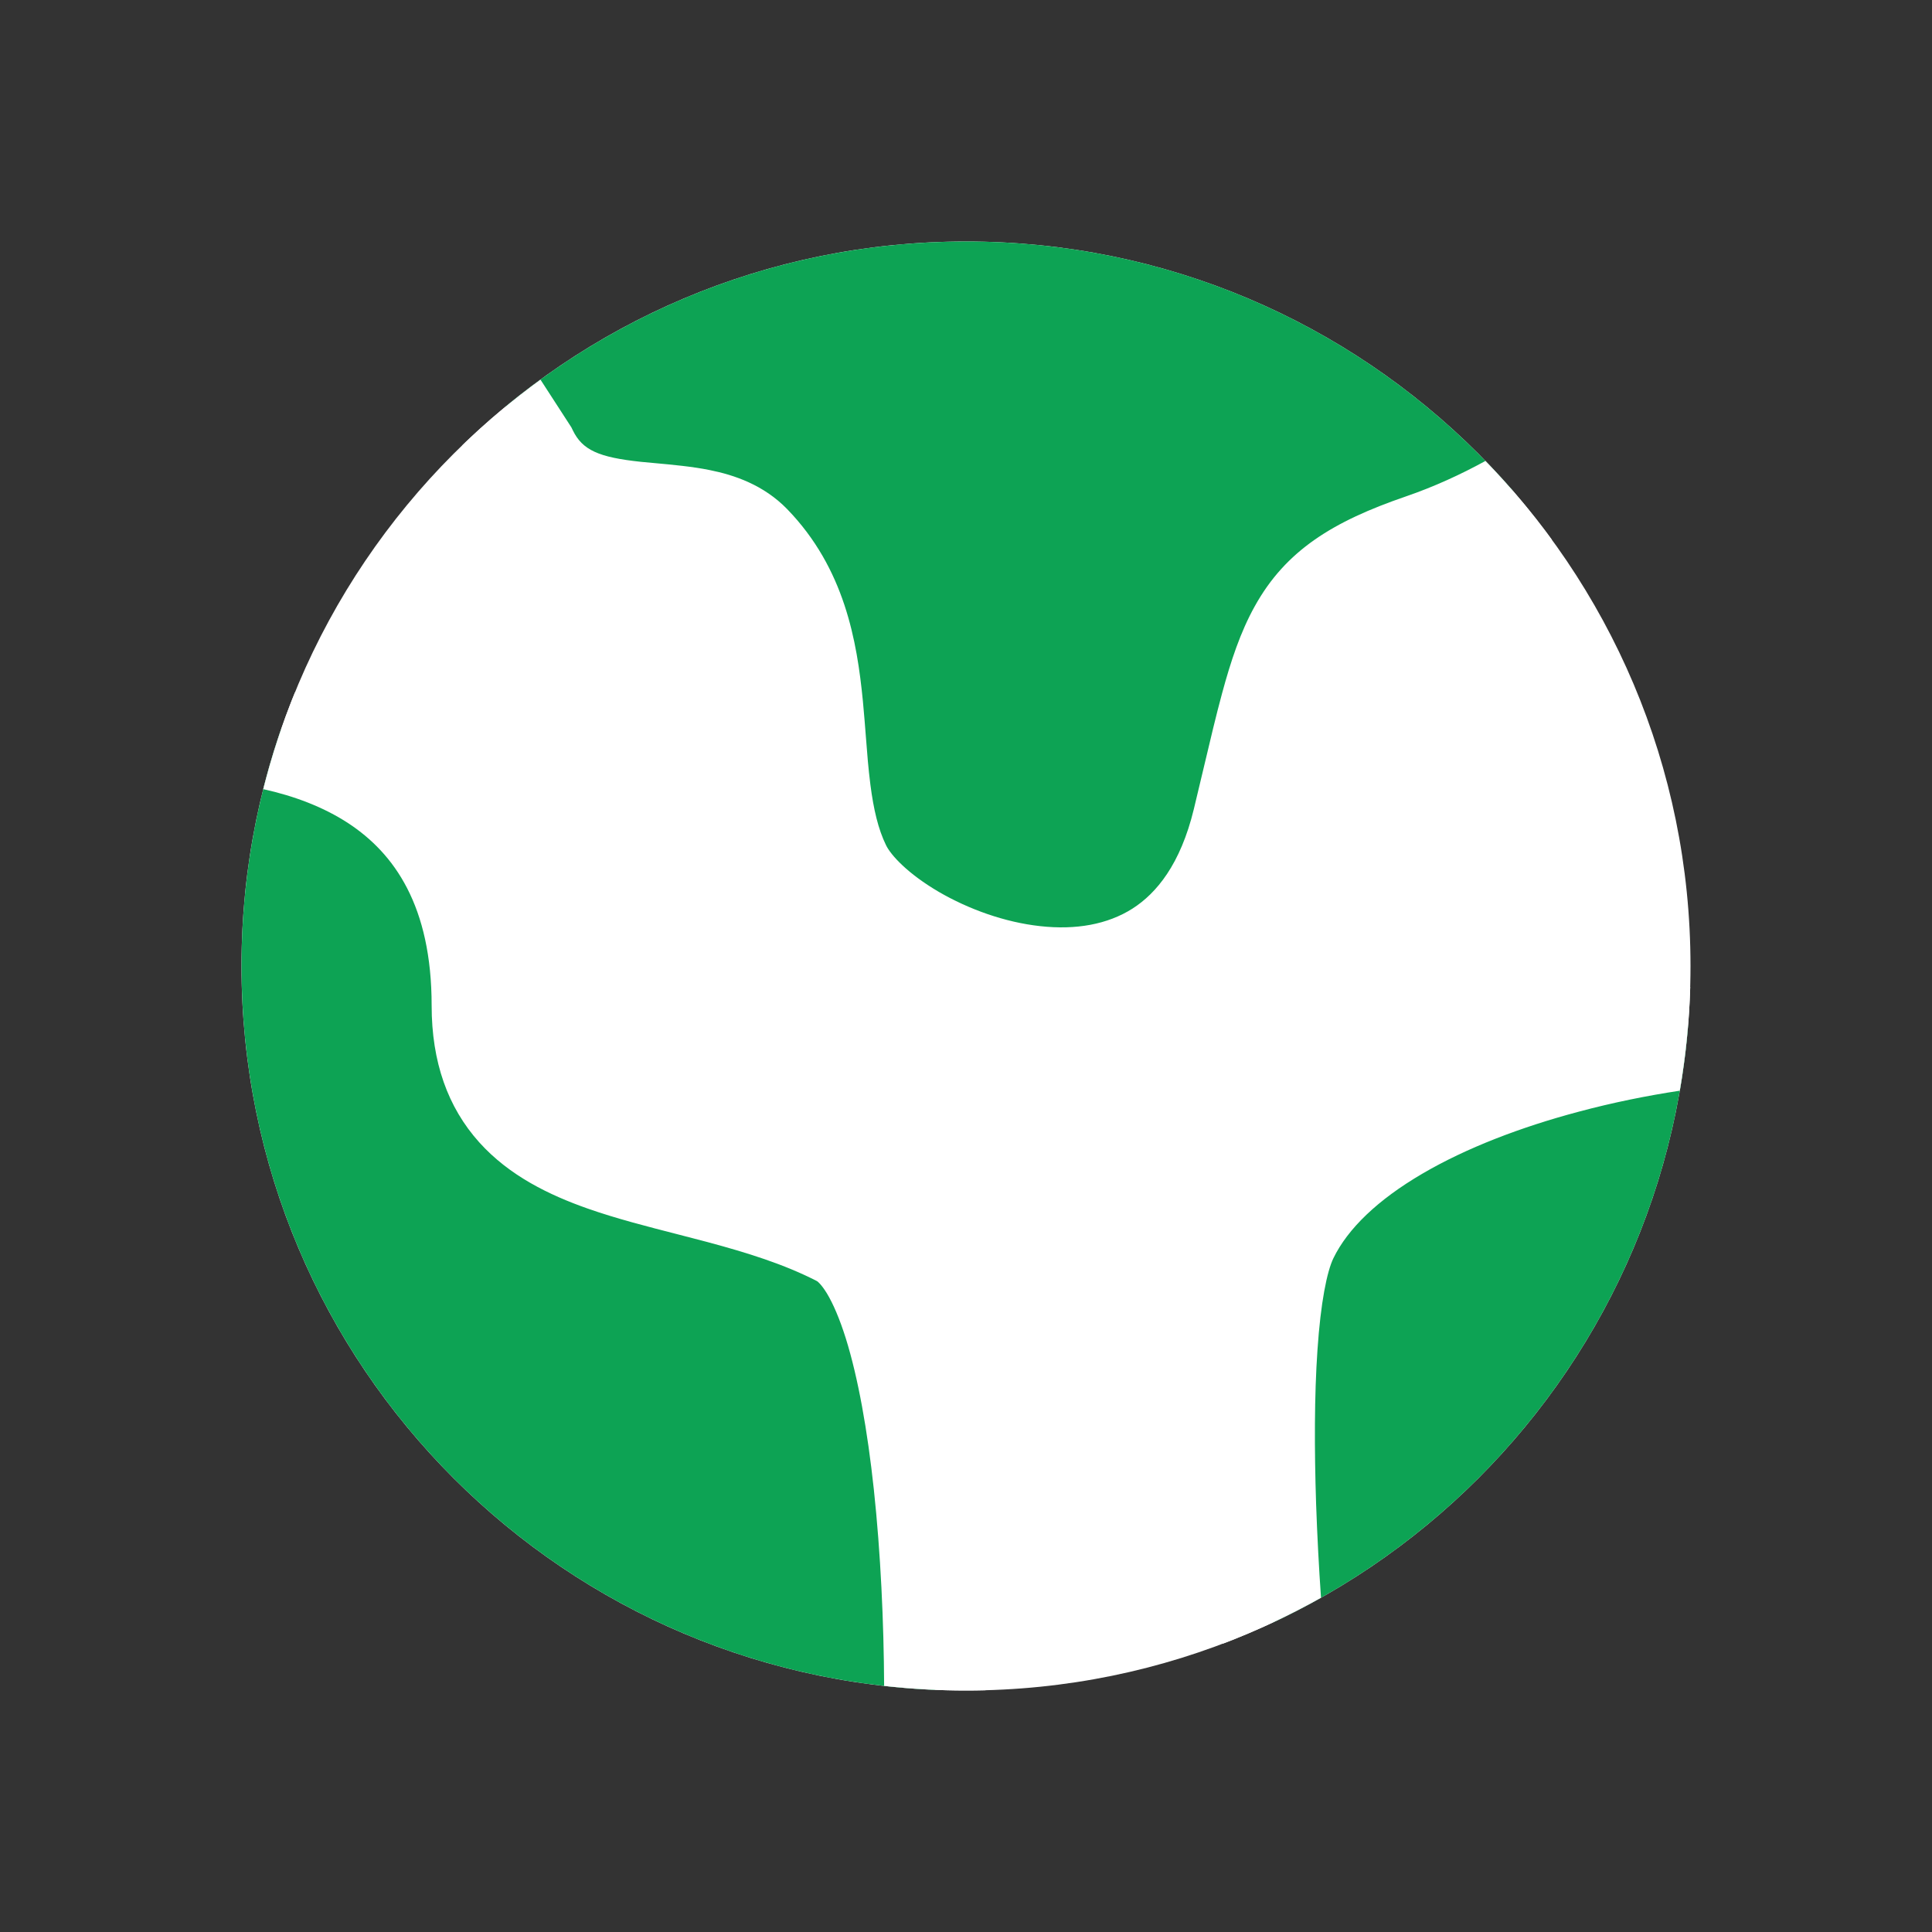<svg width="24" height="24" viewBox="0 0 24 24" fill="none" xmlns="http://www.w3.org/2000/svg">
<rect x="0" y="0" width="24" height="24" fill="#333333" stroke="none"/>
<path d="M21 12C21 16.971 16.971 21 12 21C7.029 21 3 16.971 3 12C3 7.029 7.029 3 12 3C16.971 3 21 7.029 21 12Z" fill="white"/>
<path fill-rule="evenodd" clip-rule="evenodd" d="M20.97 12.743C19.04 13.001 16.677 13.799 15.998 15.2C15.606 16.006 15.674 18.447 15.813 20.155C18.665 18.819 20.701 16.031 20.97 12.743ZM11.613 20.992C6.822 20.789 3 16.841 3 12C3 10.968 3.174 9.976 3.494 9.053C4.792 9.365 5.992 10.232 5.992 12.336C5.992 13.904 7.193 14.213 8.555 14.563C9.183 14.724 9.845 14.894 10.439 15.2C11.321 15.655 11.62 18.636 11.613 20.992ZM6.28 5.051C7.835 3.77 9.828 3 12 3C14.714 3 17.147 4.201 18.797 6.101C18.452 6.292 18.071 6.47 17.665 6.609C16.134 7.135 16.009 7.661 15.568 9.518C15.529 9.683 15.487 9.859 15.442 10.045C14.655 13.285 10.995 11.764 10.439 10.618C10.215 10.156 10.171 9.601 10.126 9.029C10.06 8.18 9.99 7.293 9.327 6.609C9.039 6.313 8.587 6.272 8.121 6.229C7.504 6.174 6.864 6.116 6.548 5.463L6.28 5.051Z" fill="#0DA354"/>
<path fill-rule="evenodd" clip-rule="evenodd" d="M10.983 20.943C10.979 20.149 10.94 19.294 10.855 18.501C10.776 17.768 10.66 17.116 10.507 16.626C10.43 16.381 10.35 16.197 10.274 16.07C10.202 15.952 10.156 15.919 10.15 15.915C9.742 15.705 9.283 15.562 8.787 15.429C8.669 15.398 8.547 15.366 8.422 15.334C8.047 15.238 7.652 15.137 7.3 15.013C6.823 14.845 6.327 14.606 5.953 14.19C5.563 13.756 5.362 13.193 5.362 12.492C5.362 11.252 4.897 10.601 4.326 10.226C4.017 10.024 3.654 9.888 3.27 9.803C3.374 9.391 3.506 8.989 3.664 8.601C4.13 8.716 4.595 8.896 5.017 9.173C5.975 9.801 6.622 10.867 6.622 12.492C6.622 12.935 6.741 13.182 6.89 13.348C7.056 13.533 7.319 13.684 7.718 13.824C8.014 13.928 8.331 14.01 8.688 14.101C8.823 14.136 8.964 14.172 9.112 14.212C9.627 14.349 10.194 14.52 10.727 14.795C11.011 14.941 11.211 15.184 11.353 15.421C11.499 15.663 11.615 15.949 11.709 16.25C11.897 16.852 12.024 17.596 12.108 18.366C12.2 19.222 12.241 20.144 12.243 20.997C12.162 20.999 12.081 21 12 21C11.656 21 11.317 20.981 10.983 20.943ZM20.867 13.549C20.459 13.611 20.032 13.697 19.611 13.81C18.896 14 18.217 14.259 17.669 14.58C17.113 14.905 16.742 15.264 16.564 15.63C16.484 15.796 16.406 16.177 16.366 16.77C16.327 17.333 16.327 18.003 16.349 18.678C16.363 19.079 16.384 19.476 16.41 19.848C16.02 20.067 15.613 20.258 15.19 20.419C15.147 19.896 15.11 19.308 15.09 18.721C15.067 18.022 15.066 17.306 15.109 16.684C15.149 16.091 15.233 15.487 15.431 15.08C15.76 14.402 16.364 13.883 17.032 13.493C17.707 13.098 18.499 12.802 19.286 12.592C19.863 12.439 20.447 12.328 20.997 12.26C20.984 12.698 20.94 13.129 20.867 13.549ZM6.714 4.716L7.098 5.309L7.115 5.344C7.234 5.59 7.434 5.681 7.962 5.737C8.017 5.742 8.078 5.748 8.145 5.754C8.35 5.773 8.598 5.795 8.814 5.839C9.12 5.9 9.486 6.023 9.779 6.325C10.493 7.061 10.646 7.966 10.719 8.708C10.735 8.874 10.746 9.022 10.757 9.161C10.772 9.362 10.787 9.546 10.812 9.745C10.852 10.057 10.91 10.301 11.006 10.498C11.066 10.623 11.276 10.853 11.662 11.079C12.03 11.293 12.48 11.457 12.923 11.505C13.364 11.554 13.758 11.484 14.068 11.287C14.367 11.096 14.664 10.736 14.83 10.052C14.873 9.874 14.913 9.704 14.952 9.541C15.034 9.194 15.108 8.882 15.181 8.613C15.289 8.214 15.409 7.851 15.586 7.533C15.973 6.834 16.562 6.477 17.461 6.168C17.814 6.047 18.148 5.893 18.453 5.726C18.751 6.033 19.027 6.36 19.279 6.706C18.859 6.952 18.383 7.184 17.87 7.36C17.101 7.624 16.856 7.84 16.688 8.144C16.586 8.326 16.498 8.572 16.397 8.942C16.33 9.192 16.263 9.472 16.184 9.806C16.145 9.973 16.102 10.153 16.054 10.349C15.827 11.285 15.371 11.95 14.745 12.349C14.13 12.742 13.427 12.828 12.786 12.758C12.145 12.688 11.527 12.458 11.027 12.167C10.546 11.886 10.09 11.497 9.872 11.048C9.69 10.673 9.609 10.273 9.562 9.905C9.534 9.686 9.514 9.436 9.496 9.204C9.486 9.07 9.475 8.942 9.464 8.83C9.398 8.14 9.273 7.613 8.875 7.203C8.835 7.162 8.756 7.112 8.565 7.074C8.421 7.045 8.278 7.032 8.099 7.016C8.018 7.008 7.929 7 7.829 6.99C7.281 6.932 6.442 6.797 6 5.931L5.742 5.533C6.046 5.238 6.371 4.965 6.714 4.716Z" fill="white"/>
</svg>
